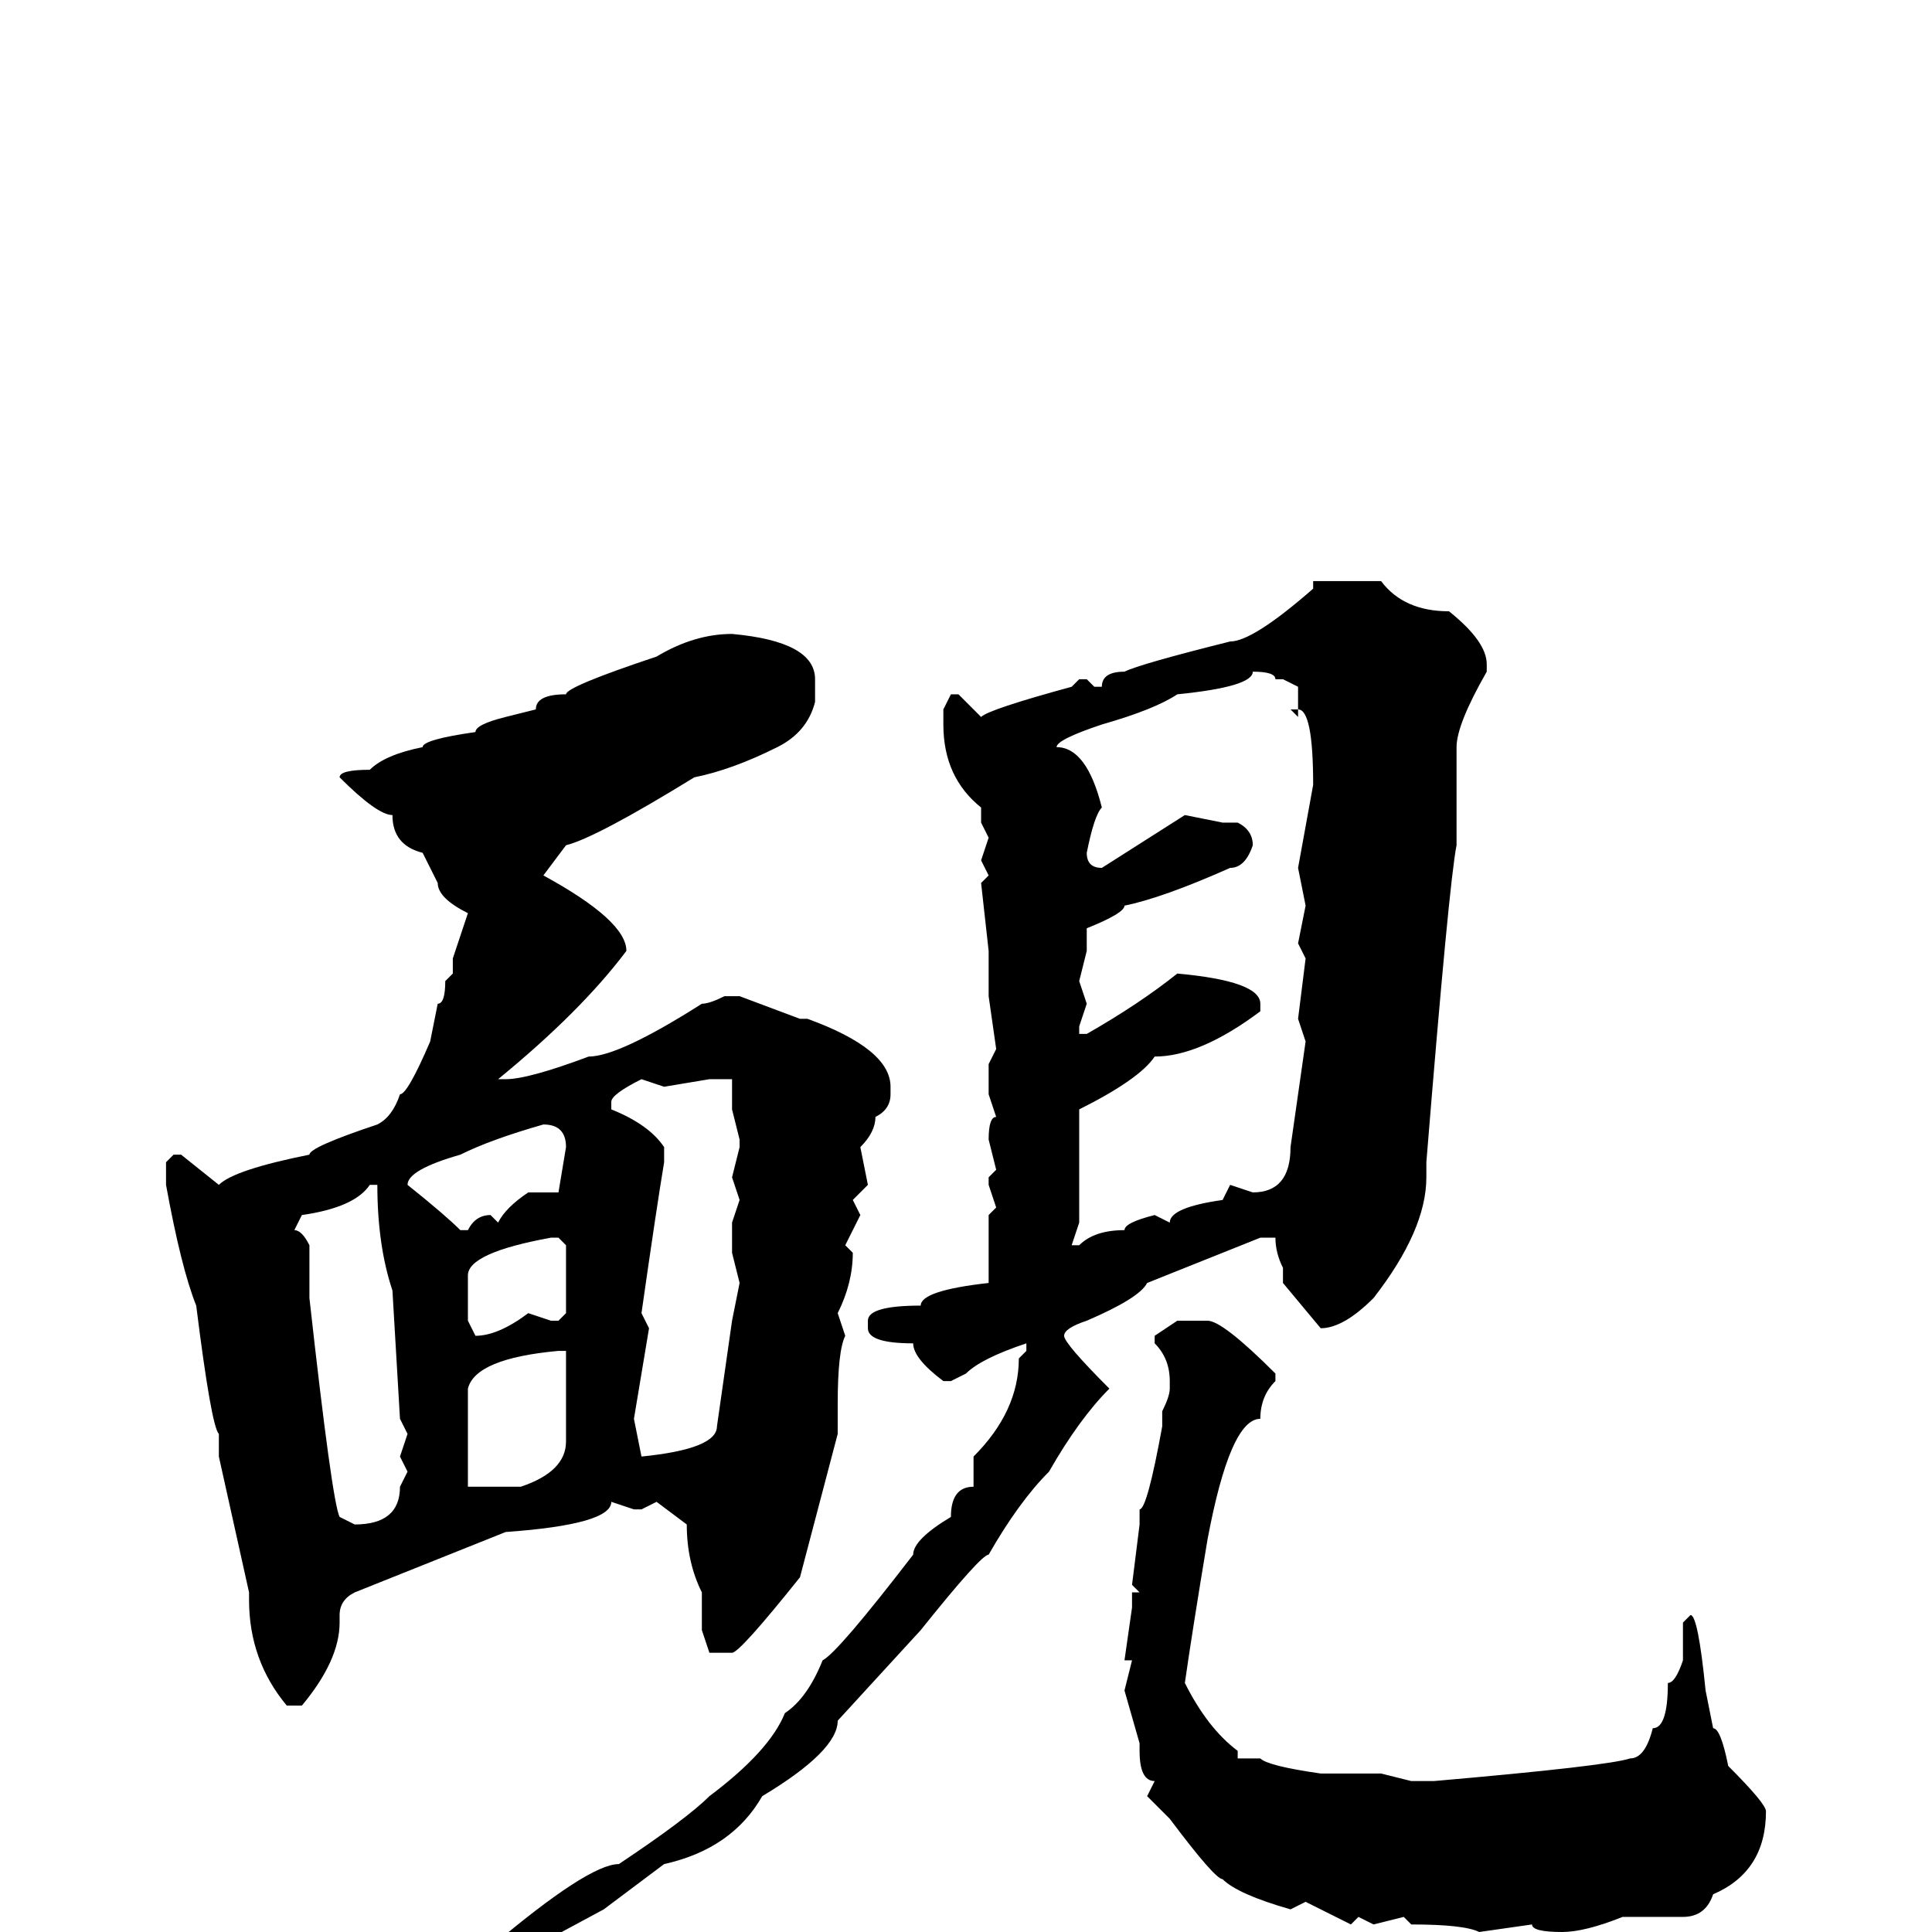 <svg xmlns="http://www.w3.org/2000/svg" viewBox="0 -256 256 256">
	<path fill="#000000" d="M174 -179H181H183Q186 -175 192 -175Q197 -171 197 -168V-167Q193 -160 193 -157V-145V-144Q192 -139 189 -102V-100Q189 -93 182 -84Q178 -80 175 -80L170 -86V-88Q169 -90 169 -92H167L152 -86Q151 -84 144 -81Q141 -80 141 -79Q141 -78 147 -72Q143 -68 139 -61Q135 -57 131 -50Q130 -50 122 -40L111 -28Q111 -24 101 -18Q97 -11 88 -9L80 -3L67 4H66L65 3V2Q78 -9 82 -9Q91 -15 94 -18Q102 -24 104 -29Q107 -31 109 -36Q111 -37 121 -50Q121 -52 126 -55Q126 -59 129 -59V-63Q135 -69 135 -76L136 -77V-78Q130 -76 128 -74L126 -73H125Q121 -76 121 -78Q115 -78 115 -80V-81Q115 -83 122 -83Q122 -85 131 -86V-89V-94V-95L132 -96L131 -99V-100L132 -101L131 -105Q131 -108 132 -108L131 -111V-115L132 -117L131 -124V-127V-128V-130L130 -139L131 -140L130 -142L131 -145L130 -147V-148V-149Q125 -153 125 -160V-162L126 -164H127L130 -161Q131 -162 142 -165L143 -166H144L145 -165H146Q146 -167 149 -167Q151 -168 163 -171Q166 -171 174 -178V-179ZM97 -172Q108 -171 108 -166V-163Q107 -159 103 -157Q97 -154 92 -153Q79 -145 75 -144L72 -140Q83 -134 83 -130Q77 -122 66 -113H67Q70 -113 78 -116Q82 -116 93 -123Q94 -123 96 -124H98L106 -121H107Q118 -117 118 -112V-111Q118 -109 116 -108Q116 -106 114 -104L115 -99L113 -97L114 -95L112 -91L113 -90Q113 -86 111 -82L112 -79Q111 -77 111 -70V-66L106 -47Q98 -37 97 -37H94L93 -40V-45Q91 -49 91 -54L87 -57L85 -56H84L81 -57Q81 -54 67 -53L47 -45Q45 -44 45 -42V-41Q45 -36 40 -30H38Q33 -36 33 -44V-45L29 -63V-66Q28 -67 26 -83Q24 -88 22 -99V-102L23 -103H24L29 -99Q31 -101 41 -103Q41 -104 50 -107Q52 -108 53 -111Q54 -111 57 -118L58 -123Q59 -123 59 -126L60 -127V-129L62 -135Q58 -137 58 -139L56 -143Q52 -144 52 -148Q50 -148 45 -153Q45 -154 49 -154Q51 -156 56 -157Q56 -158 63 -159Q63 -160 67 -161L71 -162Q71 -164 75 -164Q75 -165 87 -169Q92 -172 97 -172ZM140 -157Q144 -157 146 -149Q145 -148 144 -143Q144 -141 146 -141L157 -148L162 -147H164Q166 -146 166 -144Q165 -141 163 -141Q154 -137 149 -136Q149 -135 144 -133V-132V-130L143 -126L144 -123L143 -120V-119H144Q151 -123 156 -127Q167 -126 167 -123V-122Q159 -116 153 -116Q151 -113 143 -109V-107V-104V-94L142 -91H143Q145 -93 149 -93Q149 -94 153 -95L155 -94Q155 -96 162 -97L163 -99L166 -98Q171 -98 171 -104L173 -118L172 -121L173 -129L172 -131L173 -136L172 -141L174 -152Q174 -162 172 -162V-161L171 -162H172V-165L170 -166H169Q169 -167 166 -167Q166 -165 156 -164Q153 -162 146 -160Q140 -158 140 -157ZM88 -112L85 -113Q81 -111 81 -110V-109Q86 -107 88 -104V-102Q87 -96 85 -82L86 -80L84 -68L85 -63Q95 -64 95 -67L97 -81L98 -86L97 -90V-94L98 -97L97 -100L98 -104V-105L97 -109V-113H95H94ZM54 -99Q59 -95 61 -93H62Q63 -95 65 -95L66 -94Q67 -96 70 -98H71H74L75 -104Q75 -107 72 -107Q65 -105 61 -103Q54 -101 54 -99ZM39 -93Q40 -93 41 -91V-84Q44 -57 45 -55L47 -54Q53 -54 53 -59L54 -61L53 -63L54 -66L53 -68L52 -85Q50 -91 50 -99H49Q47 -96 40 -95ZM62 -87V-85V-84V-82V-81L63 -79Q66 -79 70 -82L73 -81H74L75 -82V-91L74 -92H73Q62 -90 62 -87ZM156 -81H160Q162 -81 169 -74V-73Q167 -71 167 -68Q163 -68 160 -52Q158 -40 157 -33Q160 -27 164 -24V-23H166H167Q168 -22 175 -21H176H179H183L187 -20H190Q213 -22 216 -23Q218 -23 219 -27Q221 -27 221 -33Q222 -33 223 -36V-41L224 -42Q225 -42 226 -32L227 -27Q228 -27 229 -22Q234 -17 234 -16Q234 -8 227 -5Q226 -2 223 -2H221H215Q210 0 207 0Q203 0 203 -1L196 0Q194 -1 187 -1L186 -2L182 -1L180 -2L179 -1L173 -4L171 -3Q164 -5 162 -7Q161 -7 155 -15L152 -18L153 -20Q151 -20 151 -24V-25L149 -32L150 -36H149L150 -43V-45H151L150 -46L151 -54V-56Q152 -56 154 -67V-69Q155 -71 155 -72V-73Q155 -76 153 -78V-79ZM62 -72V-65V-60V-59H67H69Q75 -61 75 -65V-77H74Q63 -76 62 -72Z"/>
</svg>